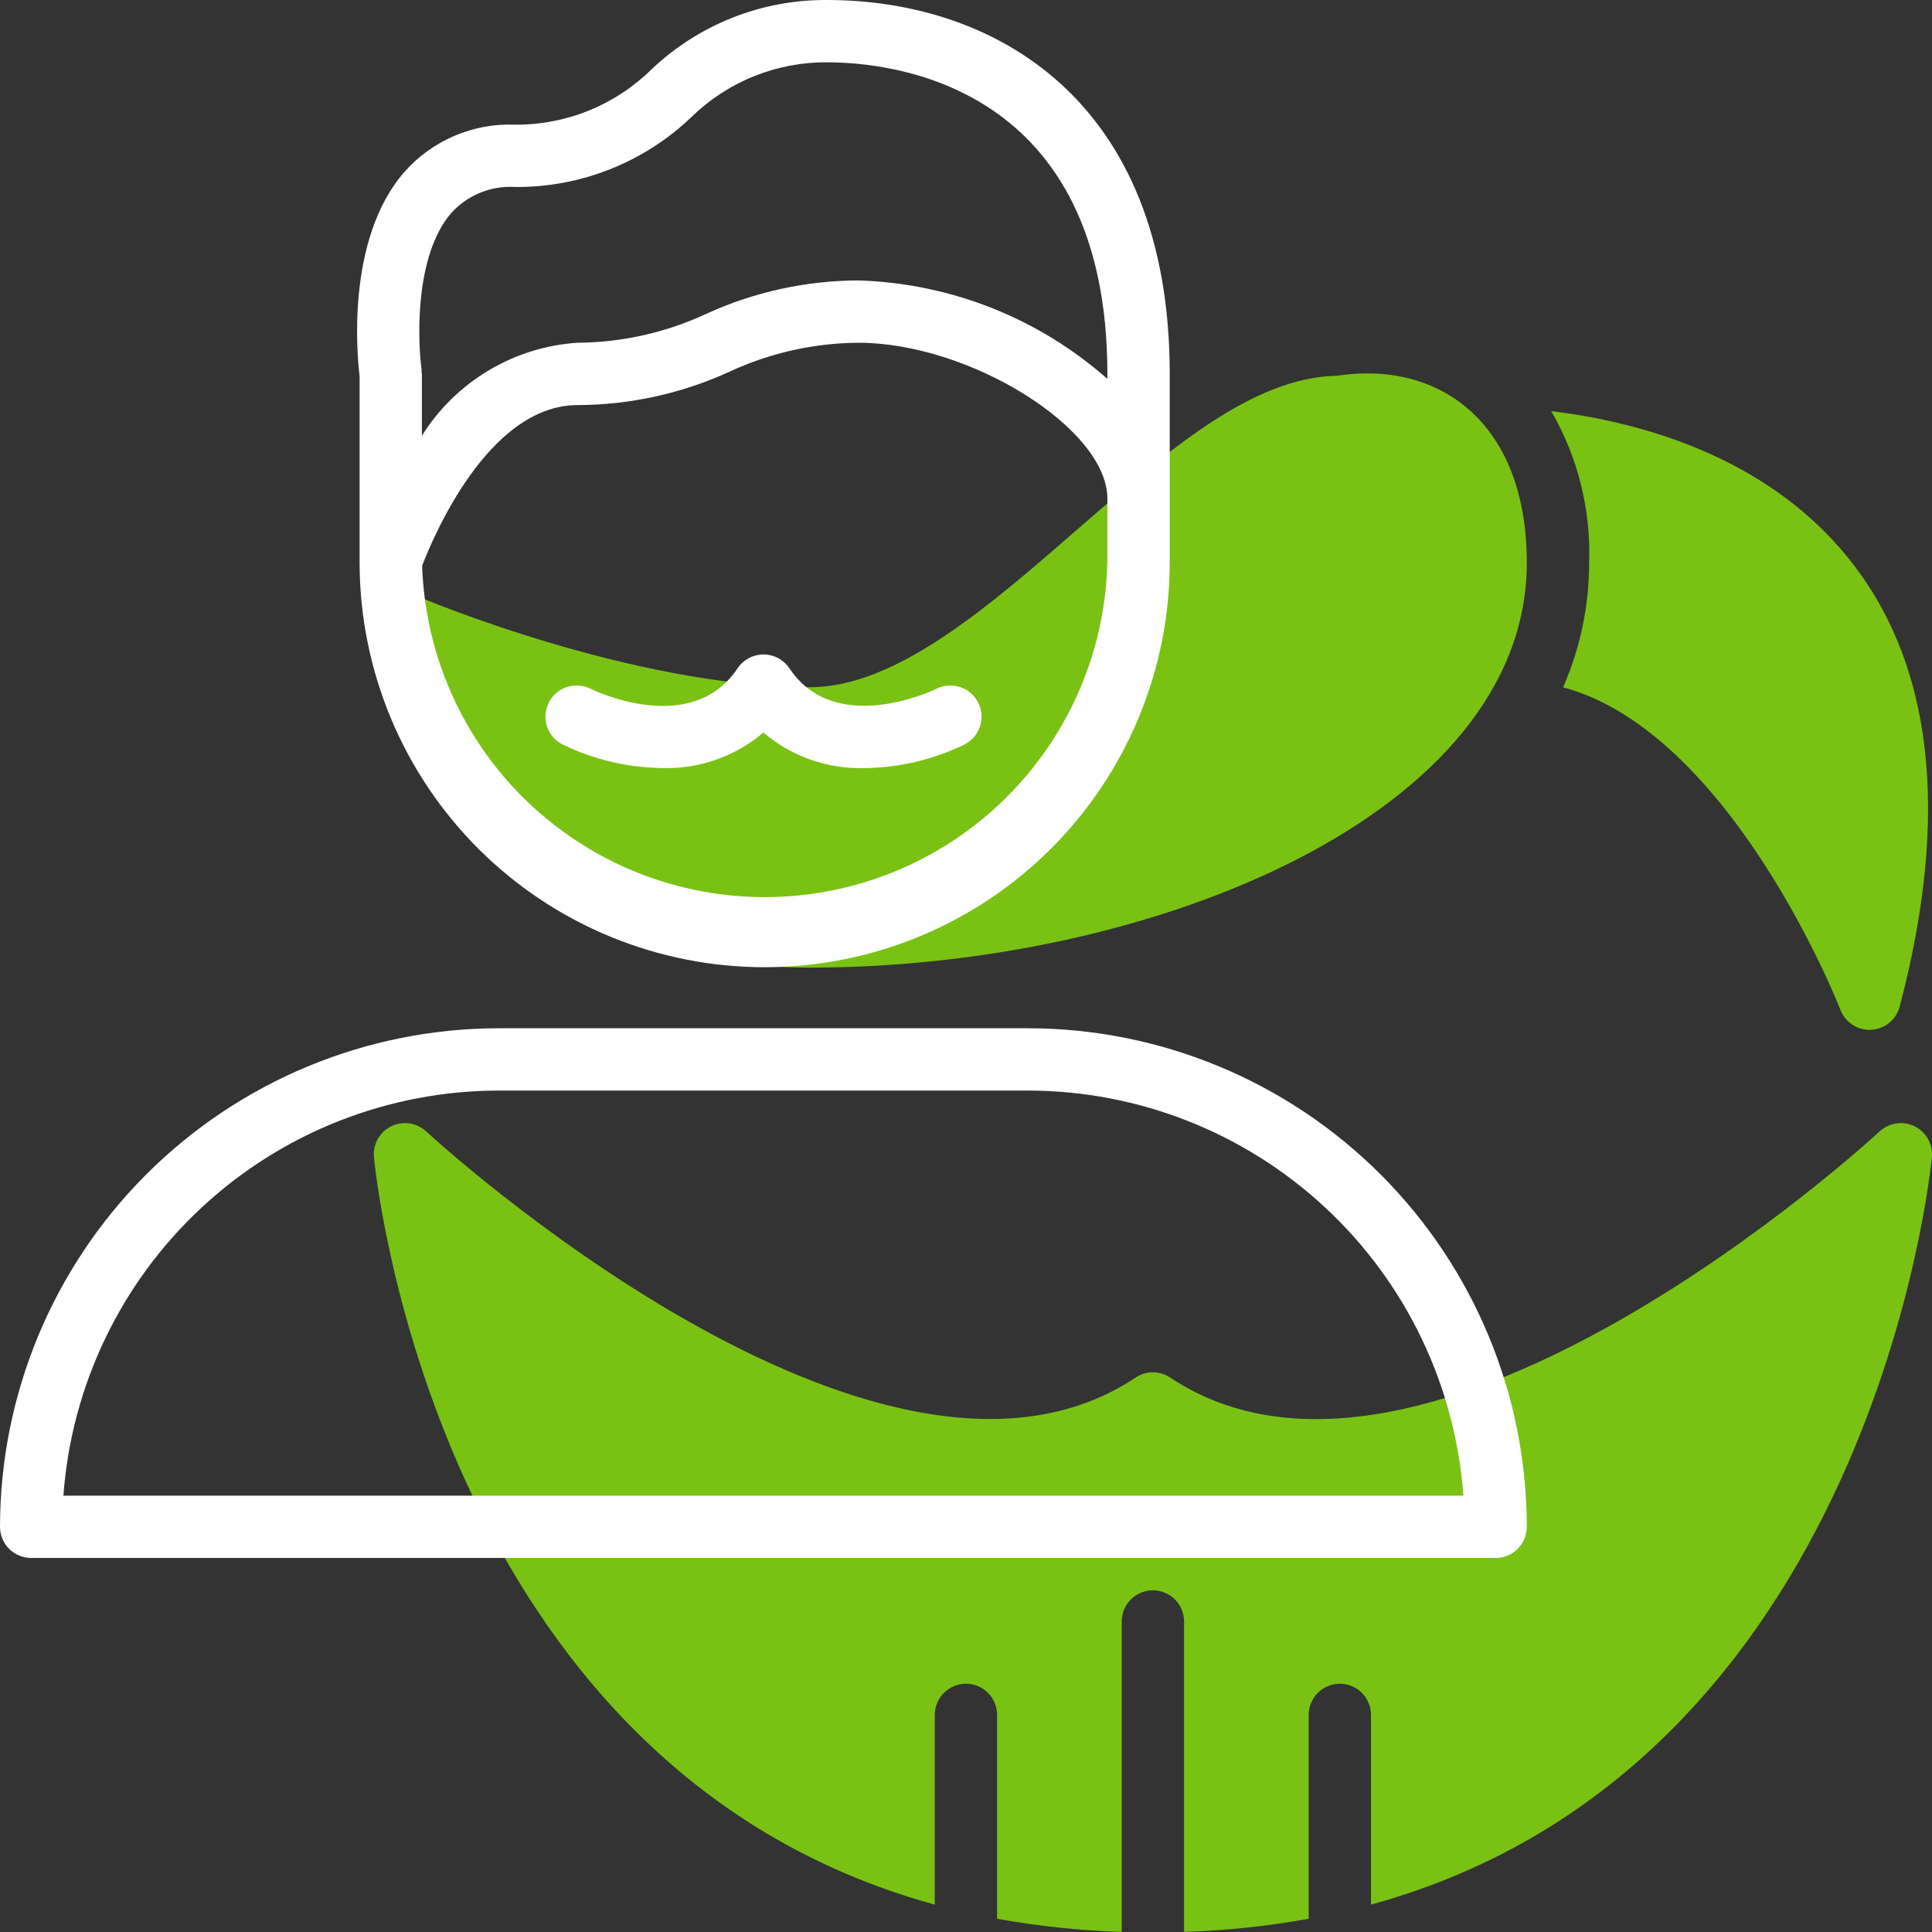 <svg class="@@class" width="40" height="40" viewBox="0 0 40 40" fill="none" xmlns="http://www.w3.org/2000/svg">
<rect x="0" y="0" width="40" height="40" fill="#333333" stroke="none"/>
<path d="M16.773 20.033C23.91 20.033 31.611 16.828 31.611 11.65C31.611 8.74 29.791 7.457 27.684 7.779C25.922 7.812 24.176 9.331 22.329 10.94C20.482 12.549 18.556 14.228 16.773 14.228C13.084 14.228 8.685 12.365 8.641 12.345C8.533 12.299 8.414 12.283 8.298 12.3C8.181 12.316 8.071 12.364 7.98 12.438C7.889 12.512 7.819 12.61 7.78 12.72C7.74 12.831 7.731 12.951 7.755 13.066C7.768 13.136 9.235 20.033 16.773 20.033Z" fill="#79C214 "/>
<path d="M32.363 14.23C35.847 15.168 38.08 20.842 38.105 20.909C38.154 21.036 38.242 21.144 38.356 21.218C38.471 21.292 38.606 21.328 38.742 21.321C38.878 21.313 39.009 21.263 39.114 21.177C39.22 21.09 39.296 20.973 39.331 20.841C40.385 16.837 40.02 13.704 38.246 11.528C36.518 9.407 33.877 8.725 32.117 8.512C32.668 9.464 32.94 10.551 32.901 11.65C32.902 12.538 32.718 13.416 32.363 14.23Z" fill="#79C214 "/>
<path d="M38.912 23.428C38.819 23.515 29.548 32.066 24.228 28.521C24.122 28.45 23.997 28.412 23.87 28.412C23.742 28.412 23.617 28.45 23.512 28.521C18.2 32.059 8.919 23.514 8.827 23.428C8.732 23.338 8.611 23.28 8.482 23.26C8.353 23.24 8.221 23.26 8.103 23.317C7.985 23.374 7.888 23.465 7.823 23.579C7.759 23.693 7.73 23.824 7.742 23.954C7.753 24.096 8.934 36.574 19.354 39.433V35.505C19.354 35.334 19.422 35.17 19.543 35.049C19.664 34.928 19.828 34.86 19.999 34.86C20.17 34.86 20.334 34.928 20.455 35.049C20.576 35.17 20.644 35.334 20.644 35.505V39.726C21.496 39.88 22.359 39.971 23.224 39.997V33.571C23.224 33.4 23.292 33.236 23.413 33.115C23.534 32.994 23.698 32.926 23.87 32.926C24.041 32.926 24.205 32.994 24.326 33.115C24.447 33.236 24.515 33.4 24.515 33.571V39.997C25.38 39.971 26.243 39.88 27.095 39.726V35.505C27.095 35.334 27.163 35.17 27.284 35.049C27.405 34.928 27.569 34.86 27.74 34.86C27.911 34.86 28.076 34.928 28.196 35.049C28.317 35.17 28.385 35.334 28.385 35.505V39.433C38.802 36.574 39.983 24.096 39.998 23.954C40.009 23.824 39.98 23.693 39.916 23.579C39.851 23.465 39.754 23.374 39.636 23.317C39.519 23.26 39.386 23.24 39.257 23.26C39.128 23.28 39.008 23.338 38.912 23.428Z" fill="#79C214 "/>
<path d="M7.445 11.612V11.659V11.665C7.452 13.889 8.342 16.019 9.919 17.587C11.497 19.155 13.633 20.032 15.857 20.025C18.081 20.018 20.212 19.128 21.78 17.55C23.348 15.972 24.225 13.836 24.218 11.612V7.742C24.218 2.034 20.552 0 17.121 0C15.772 -0.009 14.472 0.504 13.493 1.432C13.121 1.799 12.68 2.09 12.196 2.287C11.711 2.484 11.193 2.584 10.67 2.581C10.237 2.563 9.806 2.642 9.407 2.813C9.009 2.983 8.653 3.241 8.367 3.566C7.15 4.969 7.399 7.403 7.445 7.785V11.612ZM22.927 11.612C22.892 13.462 22.136 15.225 20.82 16.525C19.505 17.826 17.733 18.561 15.883 18.574C14.033 18.587 12.251 17.877 10.916 16.596C9.582 15.314 8.801 13.562 8.74 11.713C8.951 11.161 10.099 8.387 11.96 8.387C13.045 8.383 14.117 8.147 15.103 7.696C15.938 7.308 16.846 7.103 17.767 7.096C20.082 7.096 22.927 8.875 22.927 10.322V11.612ZM9.342 4.411C9.508 4.227 9.714 4.083 9.944 3.989C10.174 3.896 10.422 3.855 10.67 3.871C12.019 3.881 13.32 3.367 14.299 2.439C14.671 2.072 15.112 1.781 15.596 1.584C16.08 1.387 16.599 1.287 17.121 1.29C18.484 1.29 22.927 1.755 22.927 7.742V7.844C21.498 6.583 19.672 5.862 17.767 5.806C16.682 5.81 15.61 6.046 14.624 6.497C13.789 6.885 12.881 7.09 11.96 7.096C11.309 7.138 10.676 7.335 10.115 7.67C9.554 8.005 9.081 8.468 8.735 9.022V7.742C8.735 7.726 8.727 7.713 8.726 7.697C8.725 7.682 8.731 7.666 8.729 7.65C8.645 7.045 8.584 5.286 9.342 4.411Z" fill="white"/>
<path d="M21.289 21.289H10.322C7.585 21.292 4.962 22.381 3.027 24.316C1.092 26.251 0.003 28.874 0 31.611C0 31.782 0.068 31.946 0.189 32.067C0.31 32.188 0.474 32.256 0.645 32.256H30.966C31.137 32.256 31.301 32.188 31.422 32.067C31.543 31.946 31.611 31.782 31.611 31.611C31.608 28.874 30.519 26.251 28.584 24.316C26.649 22.381 24.026 21.292 21.289 21.289ZM1.313 30.966C1.479 28.689 2.5 26.559 4.171 25.004C5.842 23.448 8.039 22.582 10.322 22.579H21.289C23.572 22.582 25.769 23.448 27.44 25.004C29.111 26.559 30.132 28.689 30.298 30.966H1.313Z" fill="white"/>
<path d="M19.388 14.261C19.366 14.271 17.309 15.278 16.344 13.837C16.285 13.749 16.205 13.677 16.112 13.626C16.018 13.576 15.914 13.55 15.807 13.55C15.701 13.55 15.597 13.576 15.503 13.626C15.409 13.677 15.329 13.749 15.271 13.837C14.314 15.266 12.31 14.3 12.225 14.259C12.072 14.183 11.895 14.171 11.732 14.225C11.57 14.28 11.436 14.396 11.36 14.55C11.284 14.703 11.271 14.88 11.326 15.042C11.38 15.204 11.497 15.338 11.65 15.415C12.296 15.728 13.004 15.895 13.722 15.902C14.484 15.922 15.226 15.659 15.805 15.166C16.386 15.661 17.13 15.924 17.892 15.903C18.611 15.896 19.318 15.729 19.965 15.415C20.118 15.339 20.234 15.205 20.288 15.042C20.343 14.88 20.33 14.703 20.253 14.55C20.177 14.396 20.043 14.28 19.881 14.226C19.718 14.171 19.541 14.184 19.388 14.261Z" fill="white"/>
</svg>
